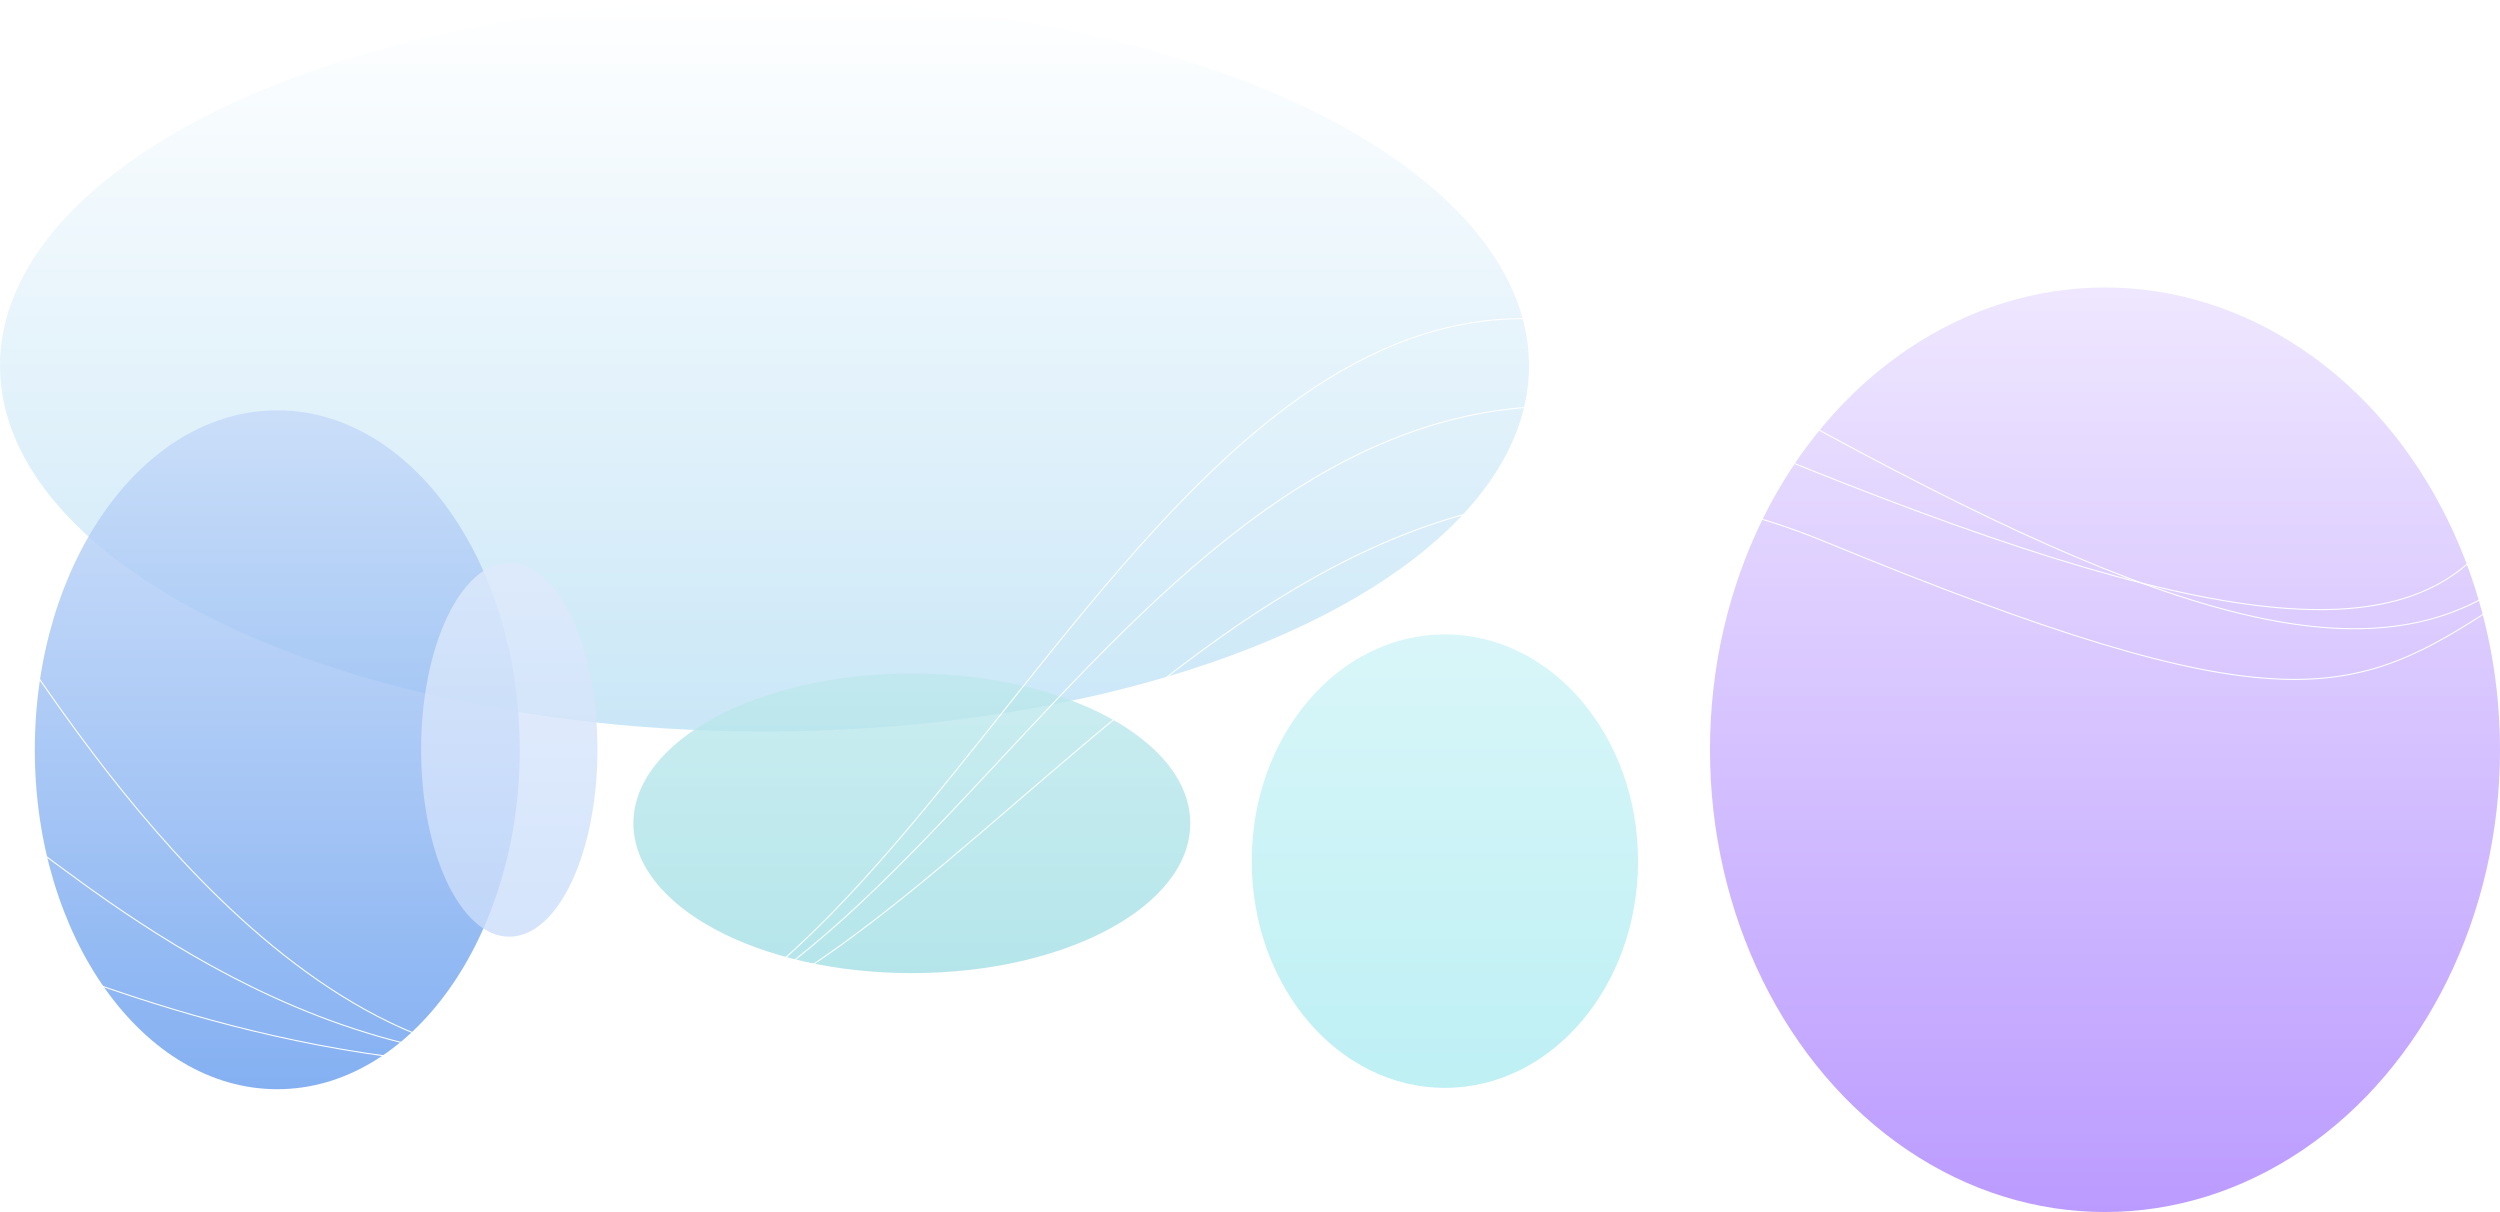 <svg width="2370" height="1149" viewBox="0 0 2370 1149" fill="none" xmlns="http://www.w3.org/2000/svg">
<g opacity="0.7">
<g opacity="0.7" filter="url(#filter0_f_2212_3)">
<ellipse cx="1995.53" cy="710.768" rx="374.471" ry="438.232" fill="#7534FF"/>
</g>
<g opacity="0.8" filter="url(#filter1_f_2212_3)">
<ellipse cx="1369.76" cy="816.328" rx="183.111" ry="214.958" fill="#7DE0EA"/>
</g>
<g opacity="0.8" filter="url(#filter2_f_2212_3)">
<ellipse cx="724.747" cy="346.747" rx="724.747" ry="346.747" fill="#63B8E7"/>
</g>
<g opacity="0.8" filter="url(#filter3_f_2212_3)">
<ellipse cx="262.844" cy="710.768" rx="229.852" ry="321.797" fill="#0B63E5"/>
</g>
<g opacity="0.8" filter="url(#filter4_f_2212_3)">
<ellipse cx="482.798" cy="710.768" rx="83.582" ry="177.212" fill="#9DC1F5"/>
</g>
<g opacity="0.8" filter="url(#filter5_f_2212_3)">
<ellipse cx="864.418" cy="780.501" rx="263.944" ry="142.026" fill="#59C5D0"/>
</g>
</g>
<rect width="2370" height="1149" fill="url(#paint0_linear_2212_3)"/>
<path d="M0 784.54C27.836 784.54 239.386 1005.96 519.332 1005.96C908.235 1005.96 1117.63 199.351 1665.36 424.826C2099.6 603.579 2290.47 622.705 2370 498.387" stroke="white"/>
<path d="M0 593.281C24.654 610.2 239.386 1005.96 519.332 1005.96C908.235 1005.96 1181.25 287.624 1728.99 513.099C2163.22 691.853 2231.62 663.164 2370 571.948" stroke="white"/>
<path d="M0 902.237C27.836 902.237 239.386 1011.84 519.332 1011.84C908.235 1011.84 1122.17 67.703 1633.55 357.15C2006.55 568.27 2226.85 652.13 2370 557.236" stroke="white"/>
<defs>
<filter id="filter0_f_2212_3" x="1236.06" y="-112.464" width="1518.94" height="1646.46" filterUnits="userSpaceOnUse" color-interpolation-filters="sRGB">
<feFlood flood-opacity="0" result="BackgroundImageFix"/>
<feBlend mode="normal" in="SourceGraphic" in2="BackgroundImageFix" result="shape"/>
<feGaussianBlur stdDeviation="192.5" result="effect1_foregroundBlur_2212_3"/>
</filter>
<filter id="filter1_f_2212_3" x="801.65" y="216.37" width="1136.22" height="1199.92" filterUnits="userSpaceOnUse" color-interpolation-filters="sRGB">
<feFlood flood-opacity="0" result="BackgroundImageFix"/>
<feBlend mode="normal" in="SourceGraphic" in2="BackgroundImageFix" result="shape"/>
<feGaussianBlur stdDeviation="192.5" result="effect1_foregroundBlur_2212_3"/>
</filter>
<filter id="filter2_f_2212_3" x="-385" y="-385" width="2219.49" height="1463.49" filterUnits="userSpaceOnUse" color-interpolation-filters="sRGB">
<feFlood flood-opacity="0" result="BackgroundImageFix"/>
<feBlend mode="normal" in="SourceGraphic" in2="BackgroundImageFix" result="shape"/>
<feGaussianBlur stdDeviation="192.5" result="effect1_foregroundBlur_2212_3"/>
</filter>
<filter id="filter3_f_2212_3" x="-352.007" y="3.971" width="1229.7" height="1413.59" filterUnits="userSpaceOnUse" color-interpolation-filters="sRGB">
<feFlood flood-opacity="0" result="BackgroundImageFix"/>
<feBlend mode="normal" in="SourceGraphic" in2="BackgroundImageFix" result="shape"/>
<feGaussianBlur stdDeviation="192.5" result="effect1_foregroundBlur_2212_3"/>
</filter>
<filter id="filter4_f_2212_3" x="14.216" y="148.556" width="937.165" height="1124.42" filterUnits="userSpaceOnUse" color-interpolation-filters="sRGB">
<feFlood flood-opacity="0" result="BackgroundImageFix"/>
<feBlend mode="normal" in="SourceGraphic" in2="BackgroundImageFix" result="shape"/>
<feGaussianBlur stdDeviation="192.5" result="effect1_foregroundBlur_2212_3"/>
</filter>
<filter id="filter5_f_2212_3" x="215.474" y="253.476" width="1297.89" height="1054.05" filterUnits="userSpaceOnUse" color-interpolation-filters="sRGB">
<feFlood flood-opacity="0" result="BackgroundImageFix"/>
<feBlend mode="normal" in="SourceGraphic" in2="BackgroundImageFix" result="shape"/>
<feGaussianBlur stdDeviation="192.5" result="effect1_foregroundBlur_2212_3"/>
</filter>
<linearGradient id="paint0_linear_2212_3" x1="1185" y1="0" x2="1185" y2="1149" gradientUnits="userSpaceOnUse">
<stop stop-color="white"/>
<stop offset="1" stop-color="white" stop-opacity="0"/>
</linearGradient>
</defs>
</svg>

